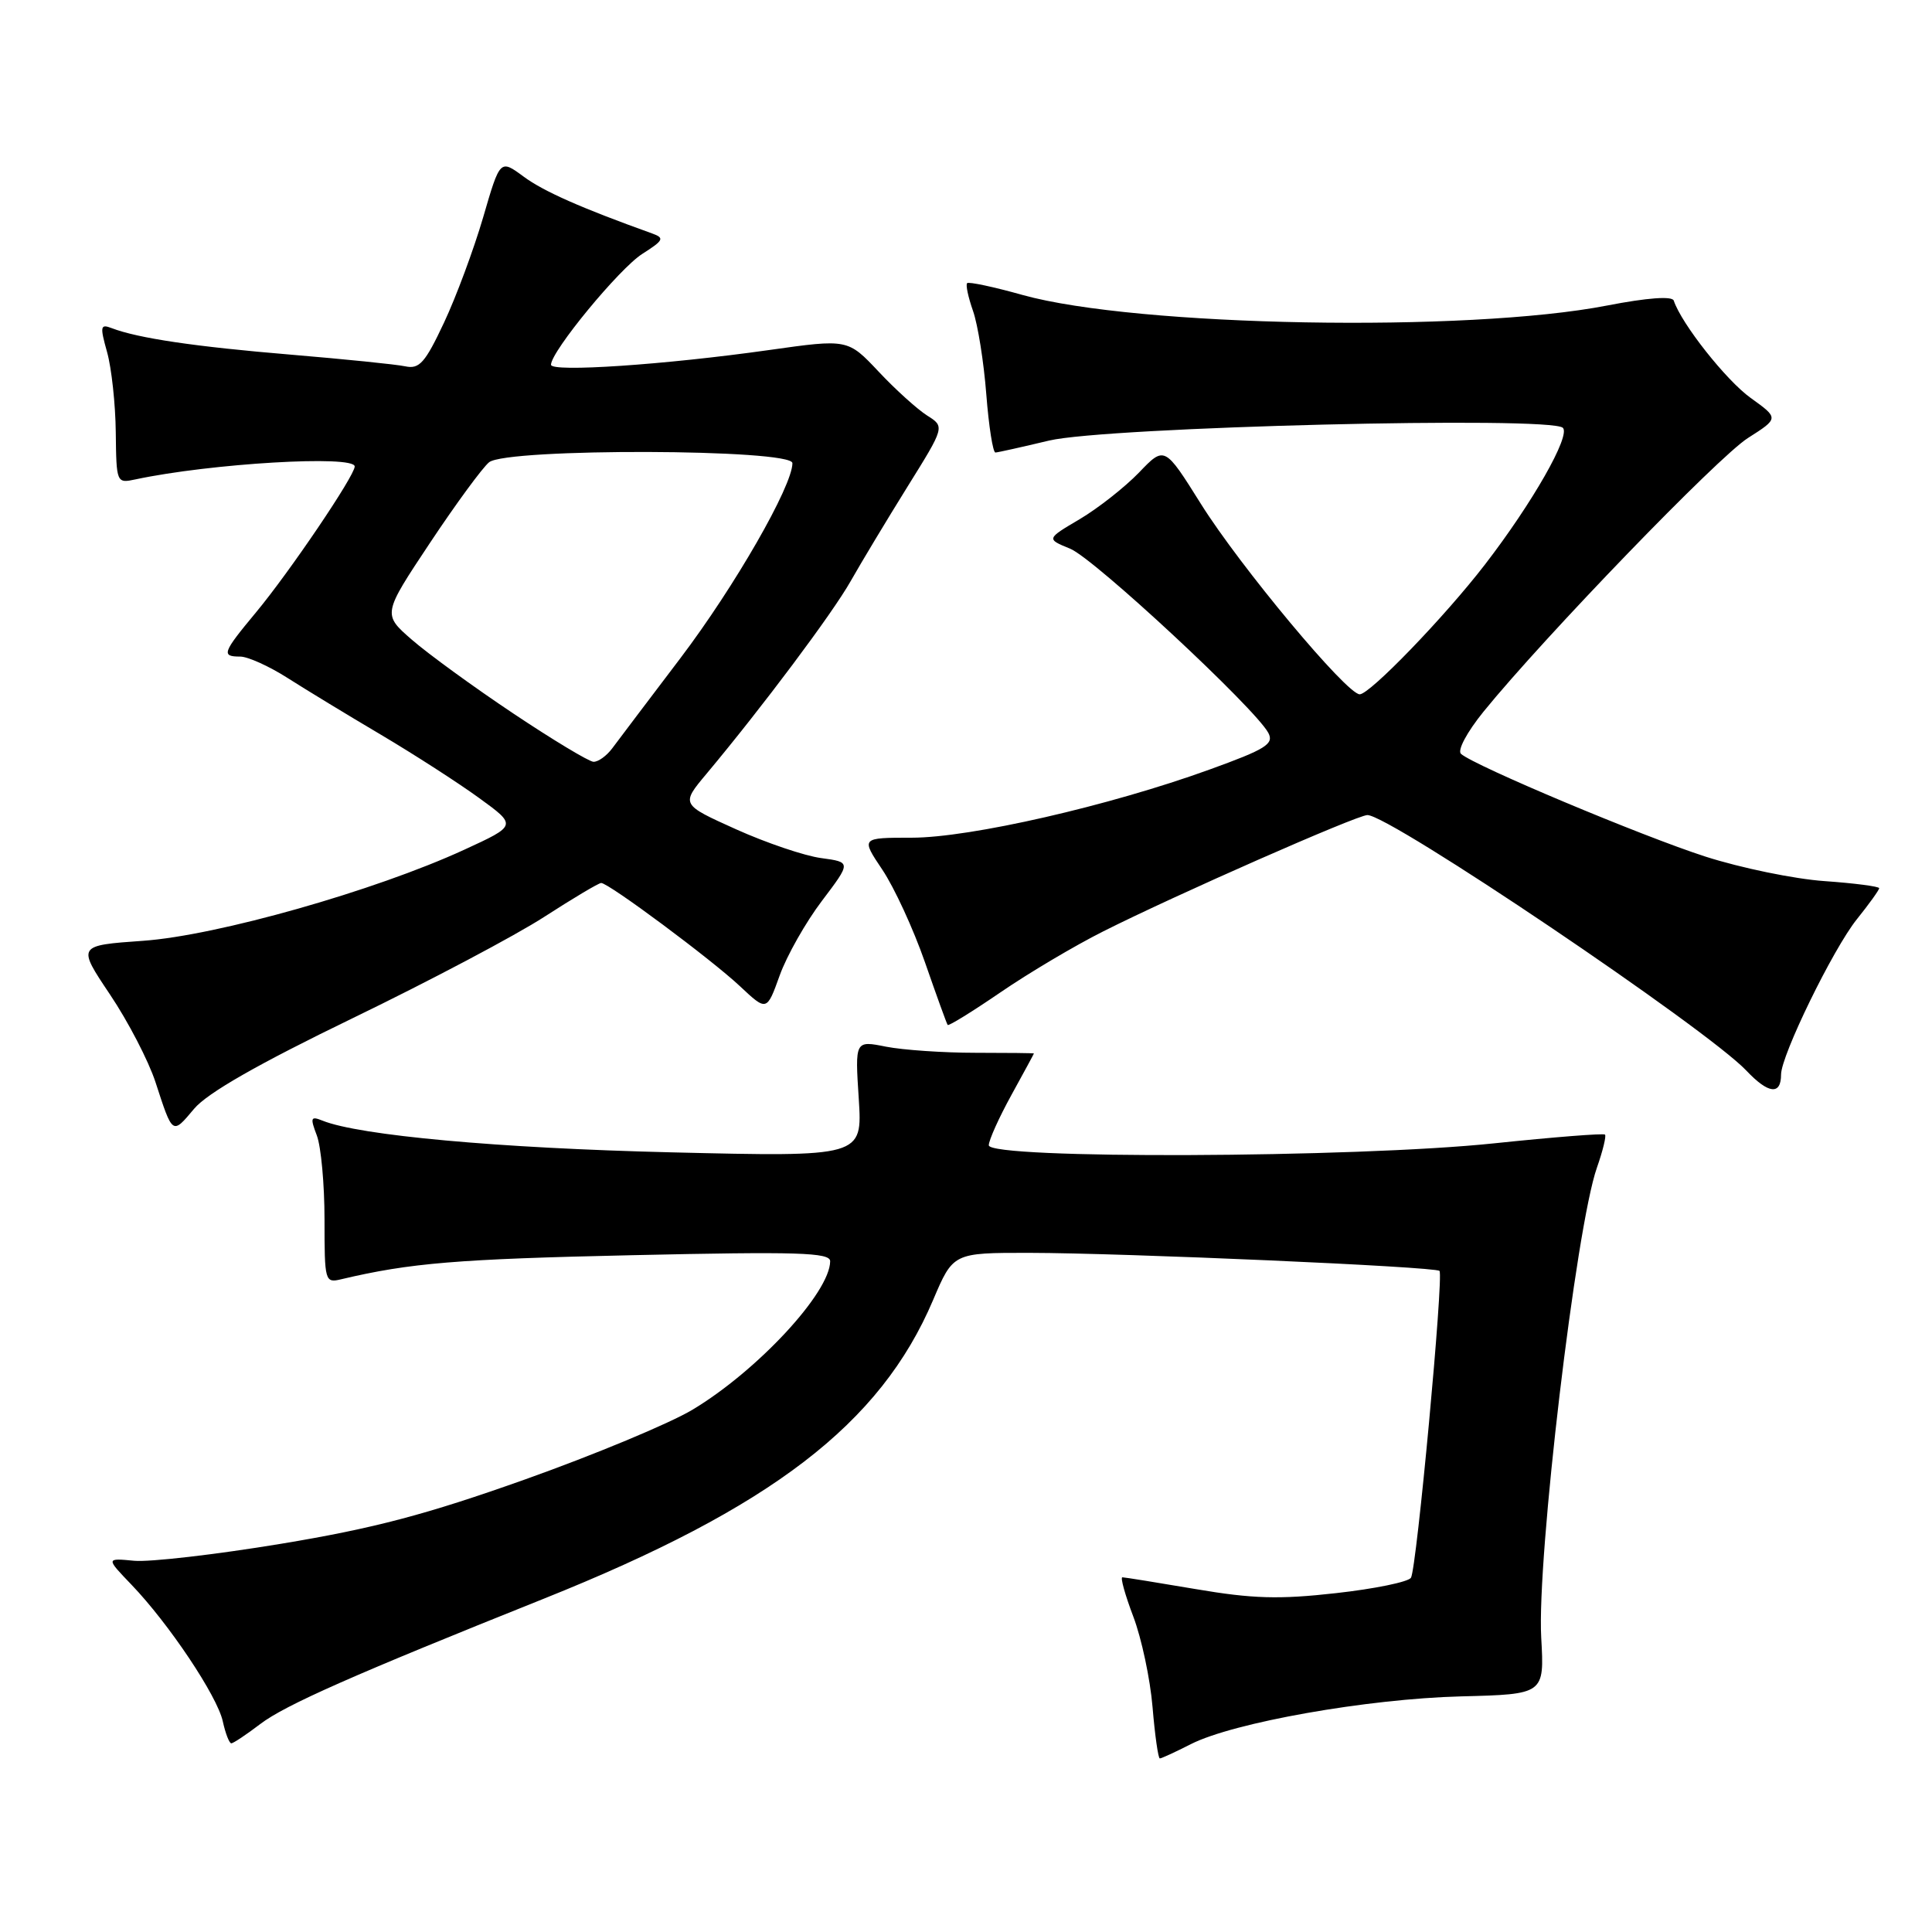 <?xml version="1.0" encoding="UTF-8" standalone="no"?>
<!DOCTYPE svg PUBLIC "-//W3C//DTD SVG 1.1//EN" "http://www.w3.org/Graphics/SVG/1.1/DTD/svg11.dtd" >
<svg xmlns="http://www.w3.org/2000/svg" xmlns:xlink="http://www.w3.org/1999/xlink" version="1.1" viewBox="0 0 256 256">
 <g >
 <path fill="currentColor"
d=" M 157.79 231.11 C 163.43 228.24 181.18 225.10 193.57 224.78 C 204.64 224.50 204.64 224.50 204.22 217.00 C 203.63 206.47 208.83 162.58 211.60 154.72 C 212.38 152.50 212.86 150.53 212.67 150.34 C 212.48 150.15 205.90 150.67 198.05 151.49 C 179.62 153.44 130.99 153.62 131.02 151.75 C 131.03 151.06 132.38 148.07 134.02 145.09 C 135.66 142.11 137.00 139.64 137.00 139.59 C 137.00 139.54 133.51 139.50 129.25 139.50 C 124.99 139.50 119.65 139.13 117.40 138.69 C 113.29 137.87 113.29 137.87 113.79 145.59 C 114.28 153.30 114.28 153.30 88.89 152.69 C 66.08 152.14 47.61 150.46 42.73 148.49 C 41.17 147.86 41.08 148.09 41.98 150.45 C 42.54 151.92 43.00 156.93 43.00 161.58 C 43.00 169.84 43.05 170.03 45.25 169.50 C 54.35 167.35 60.56 166.83 83.75 166.32 C 105.72 165.83 110.00 165.96 110.00 167.12 C 109.99 171.26 100.35 181.65 91.75 186.80 C 88.71 188.62 78.74 192.77 69.58 196.03 C 56.51 200.68 49.55 202.52 37.23 204.56 C 28.59 205.99 19.84 207.00 17.78 206.81 C 14.03 206.45 14.03 206.45 17.42 209.98 C 22.38 215.15 28.78 224.72 29.52 228.08 C 29.87 229.68 30.38 231.00 30.65 231.00 C 30.91 231.00 32.64 229.85 34.49 228.44 C 37.78 225.93 46.88 221.91 72.00 211.86 C 102.21 199.77 116.66 188.69 123.64 172.26 C 126.30 166.00 126.30 166.00 136.40 166.01 C 149.02 166.03 190.17 167.84 190.74 168.40 C 191.32 168.99 187.72 207.84 186.96 209.06 C 186.62 209.61 182.15 210.53 177.02 211.10 C 169.48 211.95 165.94 211.84 158.48 210.57 C 153.40 209.71 149.01 209.00 148.72 209.00 C 148.43 209.00 149.08 211.34 150.17 214.21 C 151.26 217.08 152.41 222.48 152.72 226.21 C 153.03 229.94 153.47 233.00 153.68 233.00 C 153.90 233.00 155.75 232.15 157.79 231.11 Z  M 46.76 134.90 C 56.90 129.99 68.32 123.95 72.13 121.48 C 75.94 119.02 79.33 117.00 79.66 117.00 C 80.65 117.00 94.26 127.12 98.05 130.68 C 101.60 134.01 101.60 134.01 103.31 129.26 C 104.25 126.64 106.77 122.19 108.91 119.37 C 112.79 114.24 112.79 114.24 108.81 113.70 C 106.62 113.41 101.54 111.69 97.52 109.88 C 90.22 106.59 90.22 106.59 93.60 102.55 C 100.97 93.74 110.31 81.27 112.72 77.00 C 114.12 74.53 117.50 68.91 120.23 64.52 C 125.20 56.54 125.20 56.54 122.85 55.06 C 121.56 54.24 118.66 51.63 116.42 49.24 C 112.34 44.91 112.34 44.91 101.92 46.38 C 88.06 48.34 73.00 49.35 73.01 48.33 C 73.03 46.54 82.09 35.55 85.11 33.64 C 87.95 31.83 88.09 31.54 86.40 30.93 C 77.01 27.56 72.03 25.36 69.38 23.40 C 66.26 21.10 66.26 21.10 64.02 28.80 C 62.78 33.03 60.45 39.32 58.83 42.76 C 56.33 48.08 55.57 48.94 53.70 48.54 C 52.49 48.28 45.65 47.59 38.50 46.99 C 25.89 45.94 18.29 44.82 14.80 43.48 C 13.29 42.90 13.23 43.23 14.19 46.66 C 14.78 48.77 15.30 53.55 15.34 57.28 C 15.42 64.01 15.44 64.06 17.96 63.52 C 27.90 61.40 47.00 60.27 47.00 61.81 C 47.00 63.04 38.33 75.85 33.89 81.18 C 29.47 86.50 29.29 87.00 31.83 87.00 C 32.83 87.00 35.65 88.27 38.08 89.82 C 40.51 91.37 46.10 94.77 50.50 97.37 C 54.90 99.98 60.75 103.75 63.50 105.75 C 68.50 109.38 68.50 109.38 61.50 112.60 C 49.67 118.04 28.76 123.97 18.97 124.66 C 10.22 125.28 10.22 125.28 14.57 131.77 C 16.97 135.34 19.68 140.57 20.60 143.38 C 22.90 150.44 22.81 150.38 25.72 146.92 C 27.48 144.82 34.23 140.97 46.76 134.90 Z  M 236.00 142.38 C 236.00 139.86 242.89 125.74 246.04 121.81 C 247.67 119.78 249.00 117.93 249.00 117.69 C 249.00 117.46 245.74 117.03 241.75 116.75 C 237.76 116.47 230.68 115.01 226.00 113.51 C 217.63 110.82 195.36 101.47 193.59 99.89 C 193.08 99.44 194.37 97.02 196.58 94.29 C 204.61 84.41 227.65 60.55 231.61 58.04 C 235.72 55.42 235.72 55.42 231.96 52.72 C 228.72 50.39 222.80 42.90 221.78 39.83 C 221.57 39.21 218.28 39.45 212.97 40.48 C 194.44 44.09 150.60 43.29 135.51 39.09 C 131.67 38.01 128.36 37.31 128.15 37.52 C 127.94 37.73 128.29 39.38 128.93 41.20 C 129.57 43.01 130.36 47.99 130.69 52.25 C 131.02 56.51 131.57 59.98 131.90 59.96 C 132.23 59.95 135.43 59.23 139.00 58.38 C 146.59 56.57 205.51 55.11 207.09 56.69 C 208.13 57.73 203.07 66.62 196.76 74.81 C 191.43 81.73 181.51 92.00 180.17 92.00 C 178.45 92.00 164.35 75.10 159.14 66.79 C 154.31 59.08 154.31 59.08 150.91 62.63 C 149.03 64.57 145.50 67.35 143.07 68.79 C 138.63 71.41 138.63 71.41 141.81 72.71 C 144.97 73.99 166.30 93.83 168.06 97.11 C 168.84 98.58 167.74 99.27 160.24 101.98 C 146.99 106.78 128.54 111.00 120.81 111.00 C 114.07 111.00 114.07 111.00 116.92 115.25 C 118.49 117.59 121.03 123.10 122.56 127.50 C 124.09 131.90 125.44 135.64 125.57 135.81 C 125.69 135.99 128.84 134.04 132.57 131.49 C 136.29 128.94 142.42 125.30 146.19 123.41 C 155.70 118.62 179.82 108.00 181.19 108.00 C 184.18 108.00 226.12 136.29 231.40 141.86 C 234.33 144.96 236.00 145.14 236.00 142.38 Z  M 68.00 94.53 C 62.77 91.04 56.74 86.65 54.59 84.78 C 50.69 81.39 50.69 81.39 56.97 71.94 C 60.42 66.75 63.95 61.94 64.81 61.25 C 67.19 59.36 105.00 59.47 105.00 61.37 C 105.00 64.40 97.35 77.72 90.15 87.22 C 85.94 92.77 81.88 98.14 81.13 99.15 C 80.37 100.17 79.25 100.97 78.63 100.94 C 78.01 100.90 73.22 98.02 68.00 94.53 Z "/>
</g>
</svg>